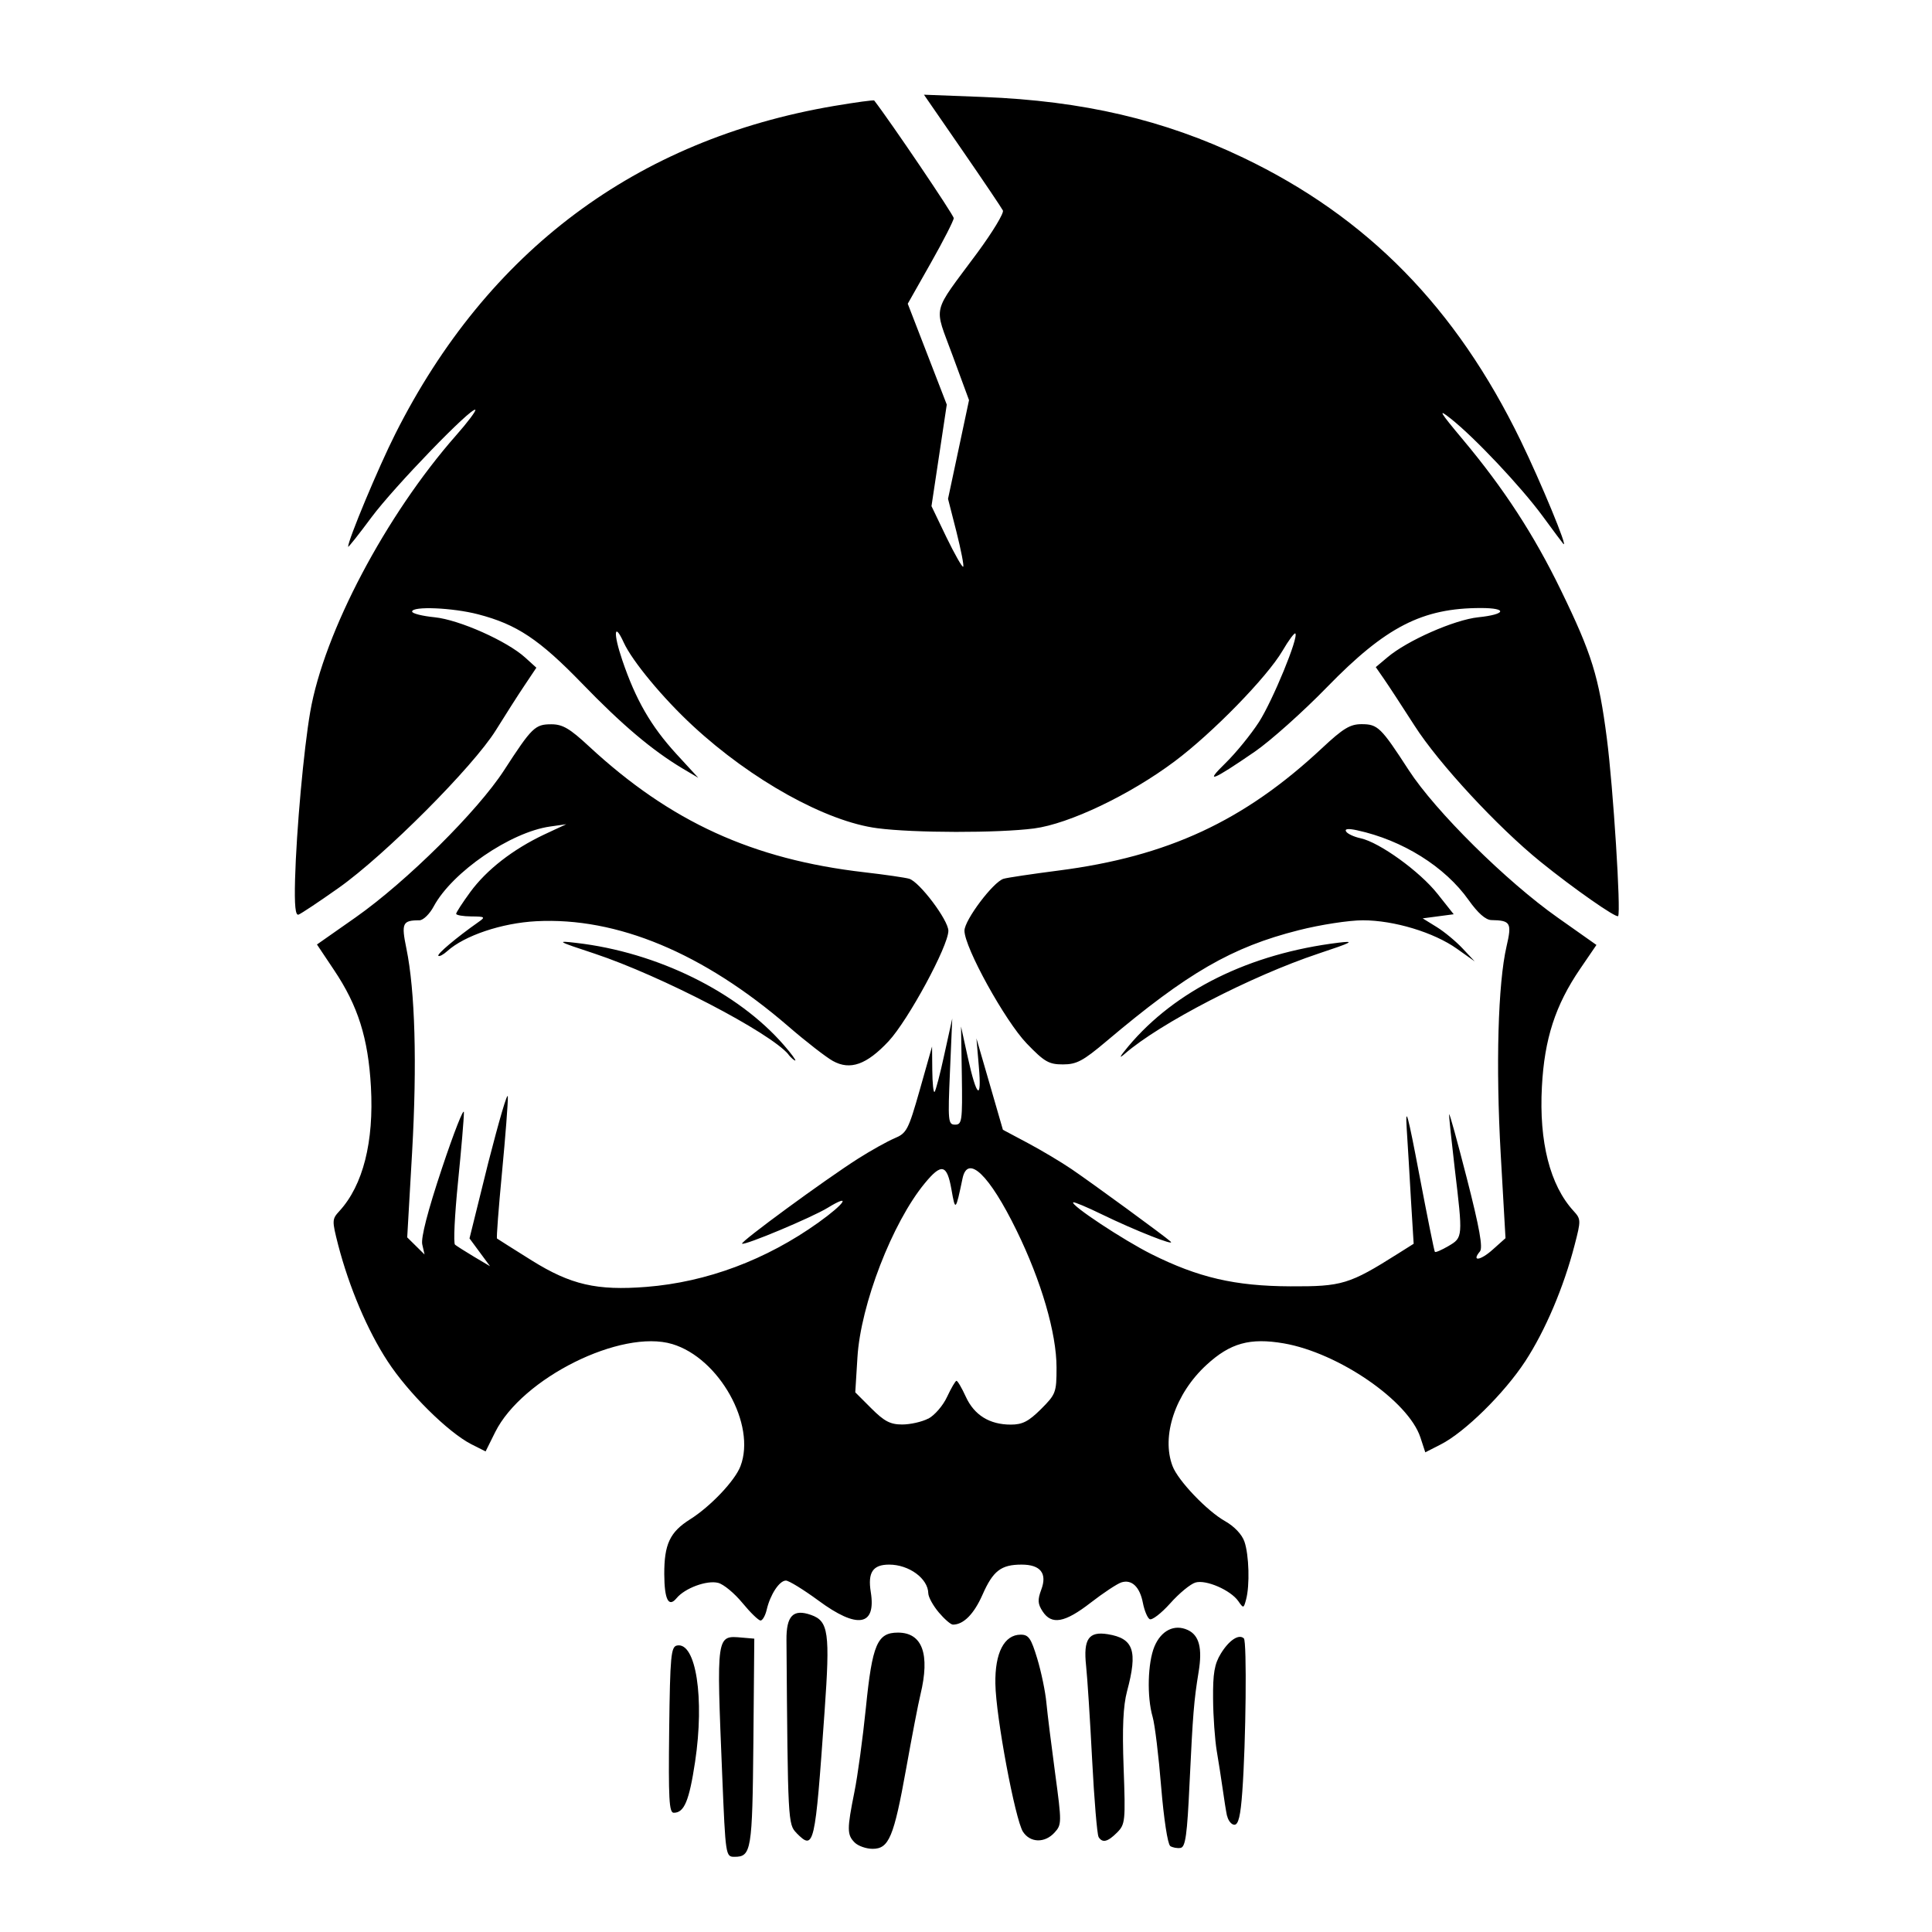 <?xml version='1.0' encoding='UTF-8'?>
<svg xmlns:inkscape="http://www.inkscape.org/namespaces/inkscape" xmlns:sodipodi="http://sodipodi.sourceforge.net/DTD/sodipodi-0.dtd" xmlns="http://www.w3.org/2000/svg" xmlns:svg="http://www.w3.org/2000/svg" xmlns:rdf="http://www.w3.org/1999/02/22-rdf-syntax-ns#" xmlns:cc="http://creativecommons.org/ns#" xmlns:dc="http://purl.org/dc/elements/1.1/" width="64" height="64" version="1.1" viewBox="0 0 16.933 16.933" id="svg7" sodipodi:docname="steam_icon_2186680.svg" inkscape:version="1.4 (e7c3feb100, 2024-10-09)">
  <sodipodi:namedview id="namedview7" pagecolor="#9c4444" bordercolor="#000000" borderopacity="0.25" inkscape:showpageshadow="2" inkscape:pageopacity="0.0" inkscape:pagecheckerboard="0" inkscape:deskcolor="#d1d1d1" inkscape:zoom="4.3531261" inkscape:cx="35.951175" inkscape:cy="39.741555" inkscape:window-width="1183" inkscape:window-height="941" inkscape:window-x="35" inkscape:window-y="32" inkscape:window-maximized="0" inkscape:current-layer="svg7" showgrid="false"/>
  <defs id="defs2">
    <style id="current-color-scheme" type="text/css">.ColorScheme-Text {color:#000000} .ColorScheme-Highlight {color:#3b4252}</style></defs>
  <path style="fill:#000000;fill-opacity:1;stroke-width:0.035" d="m 6.33,15.564 c -0.051,-1.249 -0.054,-1.231 0.176,-1.211 l 0.105,0.009 -0.008,0.908 c -0.009,0.951 -0.018,1.004 -0.166,1.004 -0.077,0 -0.078,-0.008 -0.107,-0.71 z m 1.161,0.585 c -0.068,-0.068 -0.068,-0.117 -0.003,-0.441 0.029,-0.142 0.074,-0.475 0.101,-0.74 0.056,-0.557 0.1,-0.659 0.281,-0.659 0.214,0 0.283,0.188 0.197,0.544 -0.019,0.077 -0.075,0.369 -0.125,0.648 -0.108,0.601 -0.151,0.703 -0.294,0.703 -0.056,0 -0.127,-0.025 -0.157,-0.055 z m 2.765,0.029 c -0.022,-0.015 -0.056,-0.239 -0.079,-0.517 -0.022,-0.27 -0.055,-0.546 -0.075,-0.614 -0.051,-0.177 -0.043,-0.474 0.016,-0.616 0.059,-0.141 0.175,-0.199 0.292,-0.145 0.1,0.046 0.13,0.159 0.095,0.369 -0.041,0.251 -0.05,0.365 -0.079,0.971 -0.021,0.457 -0.036,0.563 -0.079,0.57 -0.029,0.005 -0.07,-0.003 -0.092,-0.017 z M 6.982,16.066 c -0.076,-0.076 -0.077,-0.096 -0.089,-1.691 -0.002,-0.214 0.059,-0.276 0.215,-0.221 0.154,0.054 0.168,0.154 0.119,0.846 -0.084,1.19 -0.091,1.221 -0.246,1.066 z m 1.984,-0.011 c -0.069,-0.109 -0.238,-1.01 -0.242,-1.298 -0.005,-0.271 0.078,-0.43 0.222,-0.43 0.07,0 0.091,0.032 0.145,0.21 0.035,0.116 0.071,0.289 0.08,0.386 0.009,0.096 0.044,0.376 0.077,0.621 0.058,0.43 0.058,0.448 -0.005,0.517 -0.086,0.095 -0.215,0.091 -0.278,-0.008 z m 0.662,0.043 c -0.012,-0.02 -0.038,-0.324 -0.056,-0.675 -0.018,-0.351 -0.042,-0.722 -0.053,-0.824 -0.025,-0.234 0.023,-0.303 0.19,-0.276 0.227,0.037 0.264,0.145 0.169,0.5 -0.034,0.128 -0.043,0.318 -0.03,0.671 0.017,0.468 0.014,0.495 -0.057,0.567 -0.083,0.083 -0.129,0.094 -0.163,0.039 z M 10.754,15.915 c -0.009,-0.043 -0.026,-0.15 -0.038,-0.237 -0.012,-0.087 -0.036,-0.237 -0.052,-0.333 -0.016,-0.096 -0.031,-0.302 -0.032,-0.456 -0.002,-0.222 0.012,-0.305 0.068,-0.396 0.072,-0.118 0.159,-0.175 0.202,-0.133 0.027,0.027 0.018,0.909 -0.014,1.344 -0.015,0.21 -0.034,0.289 -0.069,0.289 -0.026,0 -0.055,-0.036 -0.064,-0.079 z M 5.865,15.161 c 0.008,-0.651 0.016,-0.729 0.069,-0.739 0.166,-0.032 0.242,0.462 0.158,1.02 -0.052,0.343 -0.095,0.446 -0.187,0.446 -0.041,0 -0.047,-0.123 -0.04,-0.727 z M 8.228,14.132 c -0.05,-0.059 -0.091,-0.134 -0.092,-0.167 -0.002,-0.13 -0.169,-0.252 -0.343,-0.252 -0.143,0 -0.189,0.068 -0.161,0.241 0.048,0.299 -0.118,0.326 -0.459,0.074 -0.131,-0.096 -0.259,-0.175 -0.285,-0.175 -0.057,0 -0.137,0.122 -0.168,0.254 -0.012,0.053 -0.037,0.096 -0.054,0.096 -0.018,0 -0.089,-0.069 -0.159,-0.154 -0.07,-0.085 -0.165,-0.164 -0.213,-0.176 -0.099,-0.025 -0.291,0.046 -0.364,0.134 -0.07,0.085 -0.107,0.013 -0.108,-0.21 -7.612e-4,-0.262 0.049,-0.369 0.225,-0.48 C 6.227,13.204 6.442,12.977 6.49,12.85 6.629,12.486 6.303,11.903 5.892,11.78 5.445,11.646 4.576,12.078 4.34,12.552 L 4.256,12.721 4.129,12.657 C 3.926,12.552 3.578,12.208 3.398,11.932 3.221,11.662 3.061,11.284 2.964,10.912 2.909,10.696 2.909,10.686 2.975,10.614 3.182,10.388 3.278,10.008 3.251,9.525 3.227,9.099 3.138,8.815 2.927,8.501 L 2.778,8.278 3.116,8.041 c 0.448,-0.315 1.071,-0.933 1.302,-1.29 0.244,-0.376 0.271,-0.403 0.414,-0.403 0.099,0 0.161,0.036 0.332,0.195 0.713,0.66 1.432,0.989 2.412,1.102 0.183,0.021 0.36,0.047 0.393,0.057 0.091,0.028 0.343,0.363 0.343,0.456 0,0.133 -0.352,0.783 -0.524,0.968 C 7.596,9.331 7.452,9.383 7.3,9.299 7.242,9.267 7.066,9.131 6.91,8.996 6.165,8.353 5.408,8.037 4.7,8.074 4.397,8.09 4.071,8.2 3.92,8.336 3.886,8.367 3.85,8.386 3.842,8.377 3.828,8.363 3.999,8.218 4.191,8.083 c 0.066,-0.046 0.062,-0.05 -0.061,-0.051 -0.072,-6.168e-4 -0.132,-0.011 -0.132,-0.023 0,-0.012 0.056,-0.098 0.124,-0.191 0.143,-0.195 0.373,-0.374 0.648,-0.504 L 4.963,7.224 4.822,7.244 c -0.348,0.049 -0.858,0.399 -1.02,0.699 -0.036,0.068 -0.093,0.123 -0.126,0.123 -0.149,0 -0.16,0.025 -0.114,0.248 0.076,0.371 0.094,1.007 0.05,1.783 l -0.043,0.748 0.076,0.075 0.076,0.075 -0.02,-0.088 c -0.013,-0.057 0.047,-0.291 0.172,-0.666 0.106,-0.318 0.193,-0.539 0.193,-0.491 3.988e-4,0.048 -0.023,0.324 -0.052,0.612 -0.029,0.288 -0.041,0.534 -0.026,0.547 0.015,0.012 0.09,0.06 0.167,0.106 l 0.14,0.083 -0.09,-0.122 -0.09,-0.122 0.165,-0.666 C 4.374,9.822 4.449,9.562 4.451,9.612 c 0.002,0.049 -0.021,0.347 -0.051,0.662 -0.03,0.314 -0.05,0.576 -0.044,0.581 0.006,0.005 0.143,0.091 0.304,0.192 0.343,0.214 0.571,0.266 1.005,0.232 0.529,-0.042 1.049,-0.236 1.508,-0.564 0.235,-0.168 0.293,-0.259 0.081,-0.129 -0.139,0.085 -0.731,0.333 -0.75,0.314 -0.016,-0.016 0.723,-0.558 1.015,-0.744 0.113,-0.072 0.257,-0.152 0.32,-0.179 0.108,-0.045 0.122,-0.072 0.223,-0.427 l 0.107,-0.378 0.002,0.208 c 0.001,0.114 0.01,0.2 0.02,0.19 0.01,-0.01 0.049,-0.158 0.086,-0.33 l 0.069,-0.313 -0.02,0.465 c -0.019,0.437 -0.016,0.465 0.045,0.465 0.06,2.66e-5 0.065,-0.032 0.059,-0.43 l -0.007,-0.43 0.059,0.269 c 0.077,0.352 0.124,0.391 0.097,0.081 L 8.558,9.101 8.674,9.501 8.79,9.902 9.008,10.018 c 0.12,0.064 0.293,0.167 0.384,0.229 0.185,0.126 0.813,0.585 0.867,0.634 0.052,0.047 -0.314,-0.098 -0.596,-0.235 -0.135,-0.066 -0.25,-0.114 -0.257,-0.108 -0.024,0.024 0.439,0.33 0.684,0.453 0.412,0.206 0.733,0.281 1.22,0.283 0.452,0.002 0.516,-0.017 0.942,-0.286 l 0.138,-0.087 -0.023,-0.374 C 12.356,10.321 12.338,10.035 12.329,9.89 12.316,9.681 12.339,9.765 12.439,10.293 c 0.07,0.367 0.131,0.672 0.137,0.679 0.006,0.007 0.059,-0.016 0.119,-0.051 0.127,-0.075 0.127,-0.076 0.055,-0.68 C 12.722,10 12.699,9.787 12.701,9.767 c 0.002,-0.019 0.071,0.233 0.155,0.56 0.112,0.437 0.142,0.608 0.115,0.641 -0.077,0.092 0.004,0.081 0.112,-0.016 l 0.112,-0.1 -0.042,-0.736 c -0.044,-0.777 -0.024,-1.497 0.051,-1.821 0.048,-0.207 0.036,-0.228 -0.133,-0.231 -0.05,-0.001 -0.118,-0.061 -0.199,-0.175 -0.207,-0.293 -0.58,-0.526 -0.978,-0.612 -0.078,-0.017 -0.111,-0.013 -0.096,0.011 0.012,0.02 0.07,0.047 0.127,0.059 0.166,0.036 0.519,0.291 0.674,0.487 l 0.142,0.179 -0.136,0.018 -0.136,0.018 0.123,0.076 c 0.068,0.042 0.17,0.127 0.228,0.189 l 0.105,0.112 -0.155,-0.11 c -0.202,-0.144 -0.552,-0.25 -0.826,-0.25 -0.121,0 -0.374,0.039 -0.562,0.087 C 10.796,8.301 10.409,8.525 9.696,9.127 9.492,9.299 9.436,9.329 9.316,9.329 c -0.123,0 -0.162,-0.022 -0.318,-0.184 C 8.809,8.948 8.453,8.304 8.453,8.157 c 0,-0.093 0.253,-0.429 0.343,-0.455 0.033,-0.01 0.249,-0.042 0.481,-0.072 0.957,-0.123 1.627,-0.434 2.31,-1.073 0.185,-0.173 0.246,-0.21 0.346,-0.21 0.143,0 0.17,0.027 0.414,0.403 0.232,0.358 0.855,0.975 1.305,1.292 L 13.992,8.282 13.848,8.493 c -0.216,0.317 -0.312,0.612 -0.334,1.032 -0.026,0.483 0.071,0.863 0.277,1.088 0.066,0.072 0.066,0.083 0.01,0.298 -0.096,0.372 -0.257,0.75 -0.433,1.02 -0.184,0.281 -0.53,0.622 -0.741,0.729 l -0.135,0.069 -0.043,-0.131 c -0.105,-0.32 -0.718,-0.741 -1.197,-0.824 -0.297,-0.051 -0.47,-0.003 -0.678,0.189 -0.273,0.251 -0.398,0.623 -0.297,0.887 0.048,0.127 0.303,0.394 0.46,0.482 0.081,0.046 0.148,0.116 0.17,0.18 0.04,0.116 0.048,0.383 0.014,0.508 -0.021,0.078 -0.023,0.078 -0.068,0.013 -0.067,-0.096 -0.282,-0.19 -0.375,-0.163 -0.043,0.012 -0.143,0.094 -0.222,0.183 -0.079,0.088 -0.16,0.15 -0.18,0.138 -0.02,-0.012 -0.046,-0.076 -0.059,-0.142 C 9.99,13.908 9.919,13.84 9.828,13.869 c -0.037,0.012 -0.158,0.092 -0.269,0.178 -0.227,0.176 -0.342,0.197 -0.421,0.076 -0.043,-0.066 -0.045,-0.101 -0.012,-0.19 0.054,-0.143 -0.006,-0.22 -0.172,-0.22 -0.18,0 -0.25,0.054 -0.342,0.262 -0.075,0.171 -0.167,0.264 -0.26,0.264 -0.019,0 -0.075,-0.049 -0.125,-0.108 z m -0.092,-1.698 c 0.055,-0.029 0.129,-0.114 0.165,-0.192 0.036,-0.077 0.073,-0.14 0.082,-0.14 0.01,0 0.047,0.063 0.082,0.14 0.074,0.161 0.208,0.244 0.394,0.244 0.103,0 0.156,-0.028 0.265,-0.136 0.13,-0.13 0.136,-0.146 0.136,-0.364 0,-0.301 -0.133,-0.757 -0.35,-1.201 -0.239,-0.489 -0.429,-0.672 -0.474,-0.456 -0.06,0.287 -0.063,0.29 -0.097,0.096 -0.039,-0.221 -0.087,-0.233 -0.234,-0.054 -0.284,0.344 -0.562,1.063 -0.59,1.526 l -0.019,0.306 0.141,0.141 c 0.113,0.113 0.166,0.141 0.27,0.141 0.071,0 0.174,-0.023 0.229,-0.052 z M 6.911,9.242 C 6.75,9.049 5.794,8.552 5.211,8.358 4.883,8.25 4.871,8.243 5.05,8.264 c 0.711,0.082 1.419,0.431 1.823,0.899 0.063,0.072 0.106,0.132 0.097,0.132 -0.009,0 -0.036,-0.023 -0.059,-0.051 z M 9.889,9.171 C 10.301,8.679 10.954,8.357 11.733,8.262 c 0.148,-0.018 0.12,-0.003 -0.178,0.096 -0.588,0.196 -1.39,0.611 -1.697,0.878 -0.056,0.049 -0.045,0.026 0.031,-0.065 z M 2.586,7.707 C 2.598,7.274 2.662,6.568 2.719,6.239 2.84,5.541 3.382,4.515 3.998,3.815 4.099,3.701 4.174,3.6 4.166,3.592 4.136,3.562 3.453,4.268 3.255,4.535 3.143,4.686 3.051,4.802 3.051,4.792 c 0,-0.06 0.266,-0.697 0.414,-0.99 C 4.272,2.199 5.577,1.224 7.308,0.929 7.498,0.897 7.657,0.875 7.662,0.881 7.803,1.063 8.359,1.885 8.359,1.912 8.359,1.932 8.269,2.109 8.158,2.305 l -0.202,0.357 0.171,0.442 0.171,0.442 -0.067,0.445 -0.067,0.445 0.131,0.273 C 8.368,4.859 8.434,4.975 8.442,4.967 8.45,4.959 8.423,4.822 8.383,4.662 L 8.309,4.372 8.401,3.94 8.493,3.507 8.349,3.116 C 8.184,2.664 8.159,2.766 8.567,2.214 8.7,2.033 8.8,1.868 8.79,1.845 8.779,1.823 8.619,1.585 8.434,1.317 L 8.098,0.83 8.618,0.85 c 0.874,0.034 1.585,0.2 2.278,0.532 1.089,0.521 1.866,1.314 2.432,2.48 0.181,0.373 0.42,0.952 0.374,0.905 -0.008,-0.009 -0.09,-0.118 -0.182,-0.244 C 13.331,4.266 12.925,3.835 12.715,3.669 12.598,3.576 12.615,3.606 12.825,3.857 c 0.354,0.423 0.619,0.829 0.855,1.315 0.272,0.559 0.333,0.757 0.403,1.298 0.056,0.431 0.125,1.526 0.099,1.559 -0.016,0.02 -0.391,-0.242 -0.679,-0.475 C 13.125,7.248 12.609,6.691 12.397,6.359 12.288,6.189 12.167,6.004 12.128,5.948 l -0.07,-0.101 0.101,-0.085 c 0.174,-0.148 0.588,-0.33 0.798,-0.352 0.243,-0.025 0.259,-0.081 0.023,-0.081 -0.515,0 -0.834,0.164 -1.349,0.693 -0.211,0.217 -0.496,0.471 -0.632,0.565 -0.375,0.258 -0.448,0.286 -0.258,0.101 0.091,-0.089 0.223,-0.251 0.294,-0.361 C 11.156,6.137 11.384,5.583 11.353,5.552 11.345,5.544 11.294,5.612 11.241,5.703 11.105,5.935 10.628,6.424 10.295,6.673 9.901,6.968 9.369,7.221 9.063,7.261 8.746,7.302 8.011,7.301 7.69,7.259 7.241,7.201 6.587,6.838 6.073,6.362 5.811,6.12 5.541,5.794 5.467,5.632 5.382,5.445 5.373,5.548 5.454,5.786 5.572,6.134 5.705,6.364 5.927,6.607 L 6.12,6.817 5.98,6.734 C 5.715,6.575 5.453,6.354 5.102,5.991 4.726,5.603 4.529,5.472 4.19,5.384 3.967,5.326 3.612,5.311 3.612,5.36 c 0,0.017 0.088,0.039 0.197,0.05 0.217,0.022 0.636,0.209 0.795,0.354 l 0.097,0.088 -0.101,0.151 C 4.544,6.086 4.43,6.265 4.346,6.4 4.147,6.72 3.374,7.495 2.968,7.782 2.797,7.903 2.639,8.008 2.617,8.016 2.589,8.027 2.58,7.937 2.586,7.707 Z" id="path482" class="ColorScheme-Text"/>
</svg>
